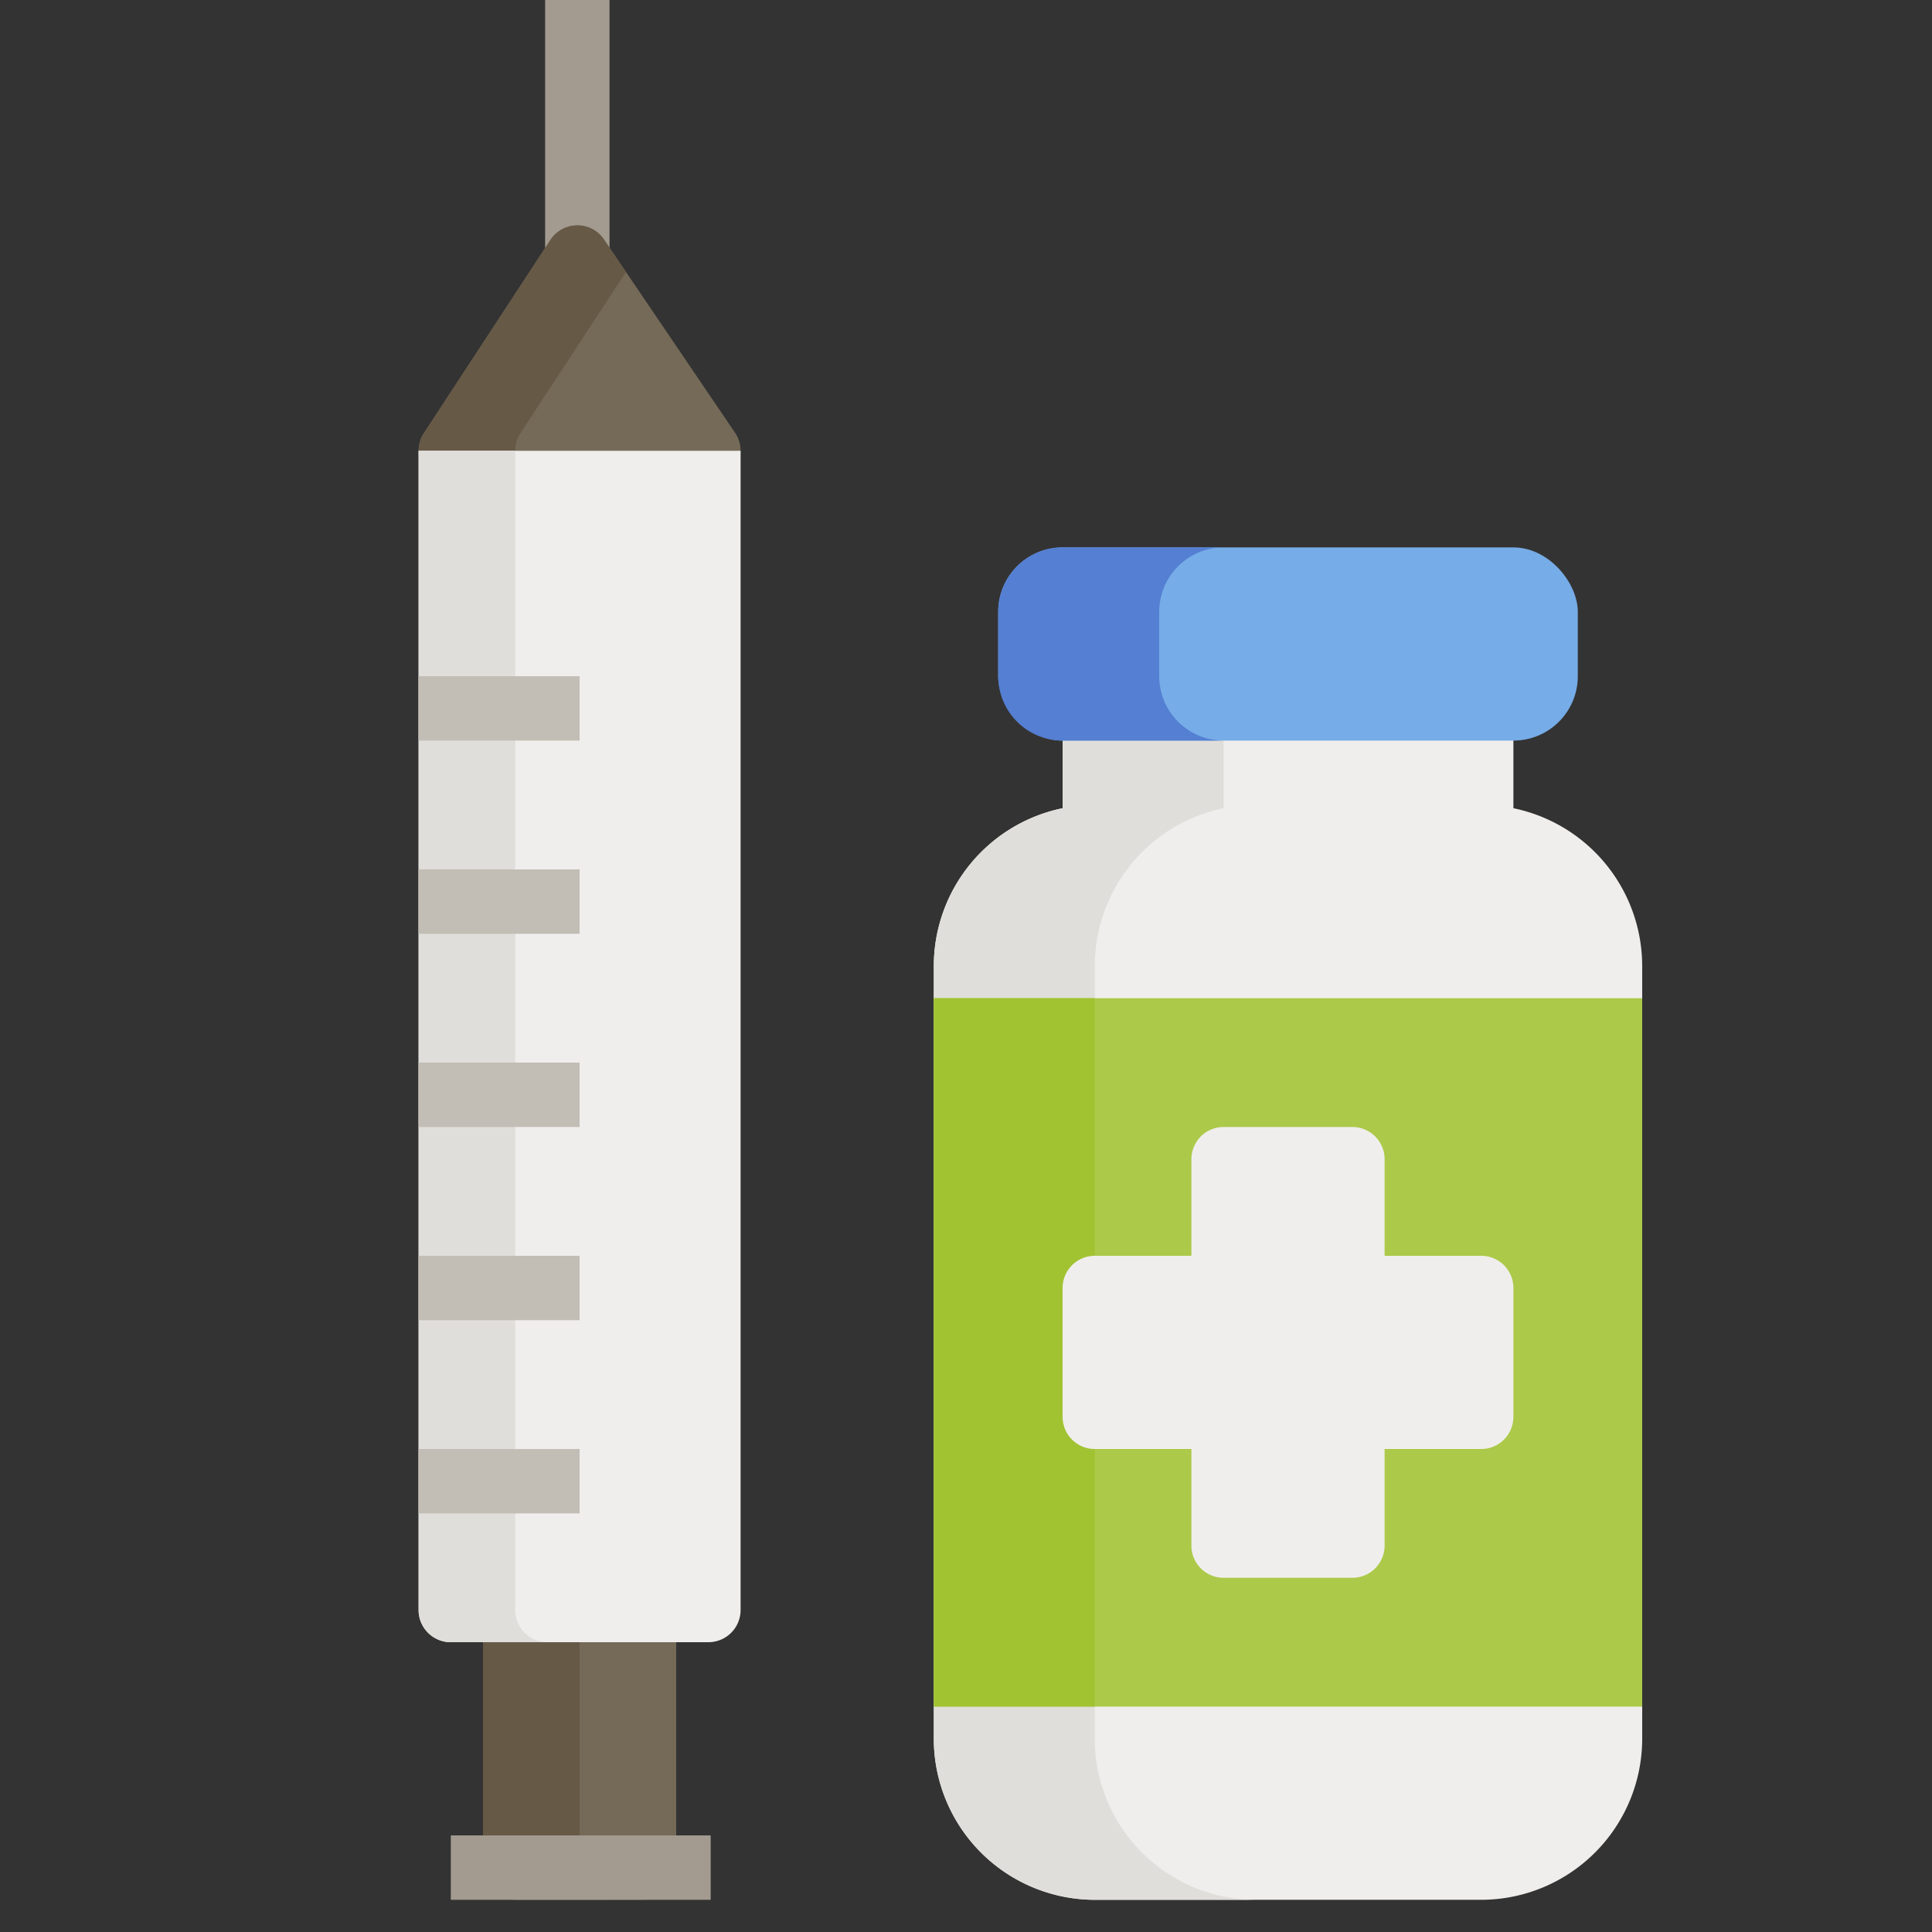 <?xml version="1.0" ?><svg viewBox="0 0 480 480" xmlns="http://www.w3.org/2000/svg"><rect x="0" y="0" width="480" height="480" fill="#333333" stroke="none"/><g data-name="14-vaccine" id="_14-vaccine"><g id="flat"><rect height="80" rx="8" style="fill:#756a58" width="48" x="120" y="392"/><path d="M144,464V400a8,8,0,0,1,8-8H128a8,8,0,0,0-8,8v64a8,8,0,0,0,8,8h24A8,8,0,0,1,144,464Z" style="fill:#665946"/><rect height="16" style="fill:#a39b90" width="64.565" x="112" y="456"/><rect height="64" style="fill:#a39b90" width="16" x="135.435"/><path d="M182.62,107.509l-32.565-48A7.893,7.893,0,0,0,143.369,56a8,8,0,0,0-6.627,3.617l-31.434,48A8,8,0,0,0,112,120h64a8,8,0,0,0,6.62-12.491Z" style="fill:#756a58"/><path d="M128.962,115.8a8,8,0,0,1,.345-8.187l26.222-40.039-5.474-8.069A7.893,7.893,0,0,0,143.369,56a8,8,0,0,0-6.627,3.617l-31.434,48A8,8,0,0,0,112,120h24A8,8,0,0,1,128.962,115.8Z" style="fill:#665946"/><path d="M176,408a8,8,0,0,0,8-8V112H104V400a8,8,0,0,0,8,8Z" style="fill:#f0eeec"/><path d="M128,400V112H104V400a8,8,0,0,0,8,8h24A8,8,0,0,1,128,400Z" style="fill:#e0deda"/><rect height="16" style="fill:#c2bdb5" width="40" x="104" y="168"/><rect height="16" style="fill:#c2bdb5" width="40" x="104" y="216"/><rect height="16" style="fill:#c2bdb5" width="40" x="104" y="264"/><rect height="16" style="fill:#c2bdb5" width="40" x="104" y="312"/><rect height="16" style="fill:#c2bdb5" width="40" x="104" y="360"/><path d="M376,200.8V176a8,8,0,0,0-8-8H272a8,8,0,0,0-8,8v24.8A40.071,40.071,0,0,0,232,240V432a40.045,40.045,0,0,0,40,40h96a40.045,40.045,0,0,0,40-40V240A40.071,40.071,0,0,0,376,200.8Z" style="fill:#f0eeec"/><path d="M272,432V240a40.071,40.071,0,0,1,32-39.2V176a8,8,0,0,1,8-8H272a8,8,0,0,0-8,8v24.8A40.071,40.071,0,0,0,232,240V432a40.045,40.045,0,0,0,40,40h40A40.045,40.045,0,0,1,272,432Z" style="fill:#e0deda"/><rect height="48" rx="16" style="fill:#76ace7" width="144" x="248" y="136"/><path d="M288,168V152a16.019,16.019,0,0,1,16-16H264a16.019,16.019,0,0,0-16,16v16a16.019,16.019,0,0,0,16,16h40A16.019,16.019,0,0,1,288,168Z" style="fill:#547fd2"/><rect height="176" style="fill:#acc949" width="176" x="232" y="248"/><rect height="176" style="fill:#a1c332" width="40" x="232" y="248"/><path d="M368,312H344V288a8,8,0,0,0-8-8H304a8,8,0,0,0-8,8v24H272a8,8,0,0,0-8,8v32a8,8,0,0,0,8,8h24v24a8,8,0,0,0,8,8h32a8,8,0,0,0,8-8V360h24a8,8,0,0,0,8-8V320A8,8,0,0,0,368,312Z" style="fill:#f0eeec"/></g></g></svg>